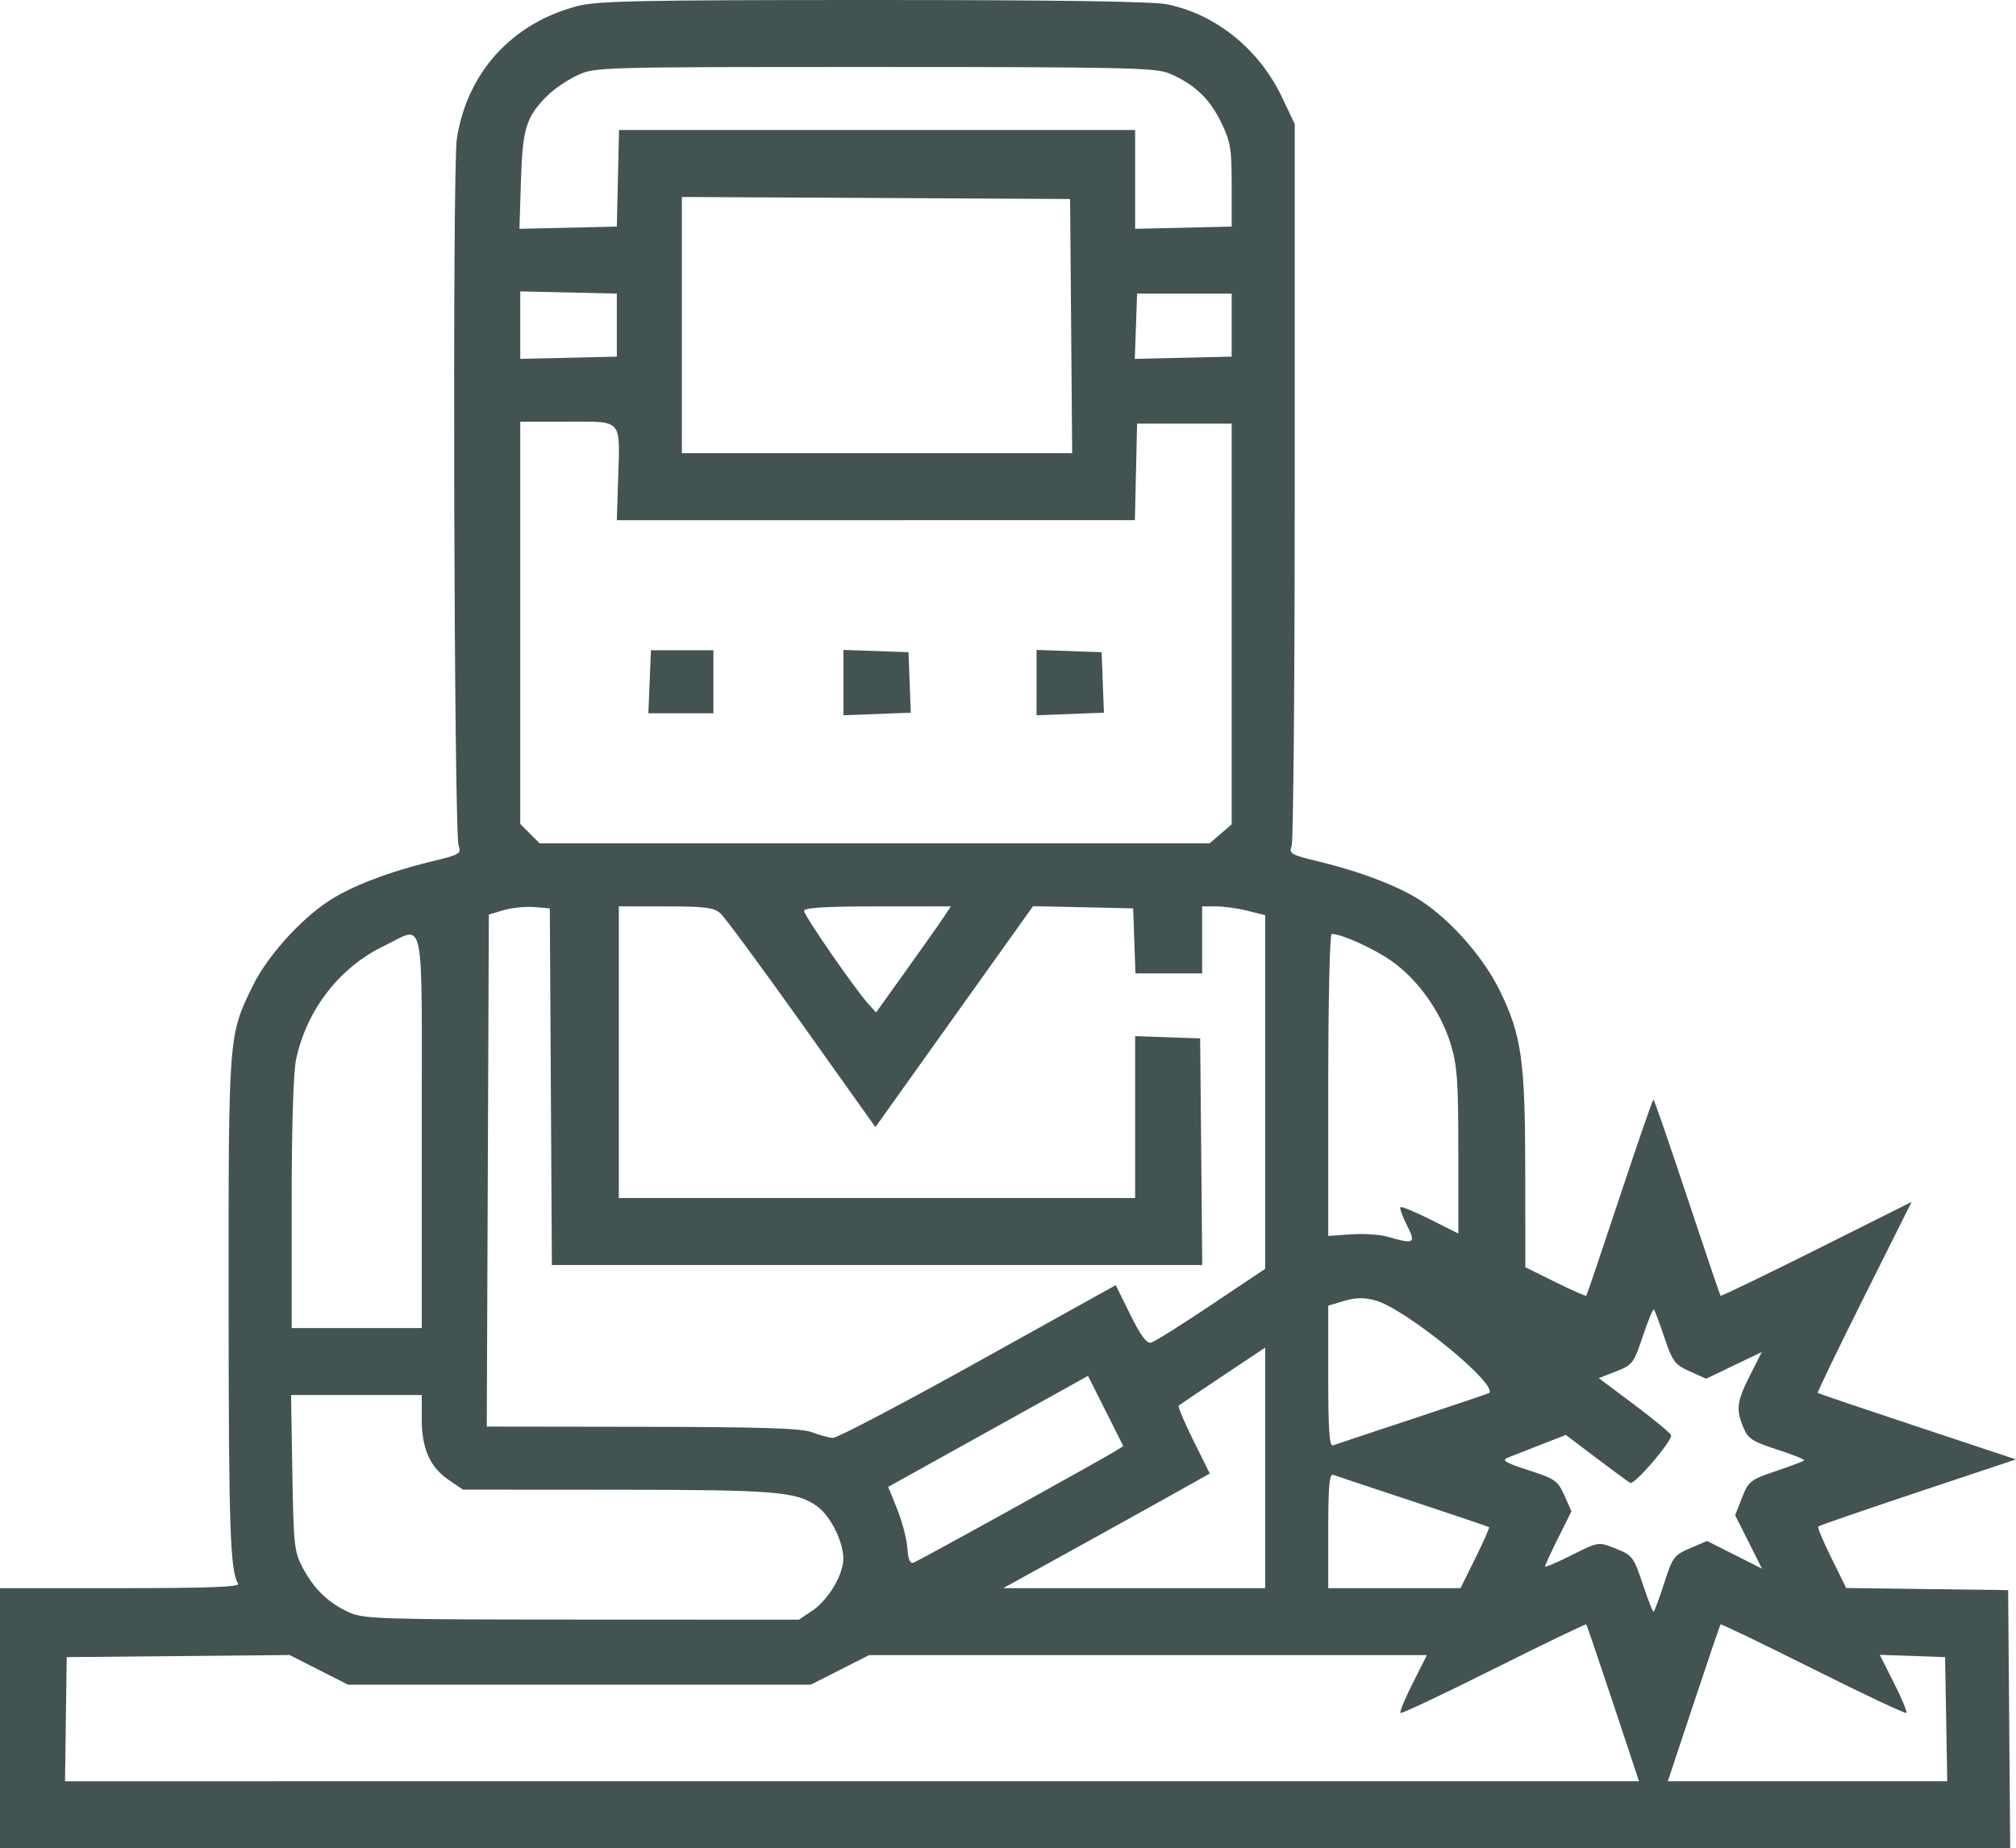<?xml version="1.0" encoding="UTF-8" standalone="no"?>
<!-- Created with Inkscape (http://www.inkscape.org/) -->

<svg
   version="1.1"
   id="svg5026"
   width="681.991"
   height="625.333"
   viewBox="0 0 681.991 625.333"
   xmlns="http://www.w3.org/2000/svg"
   xmlns:svg="http://www.w3.org/2000/svg">
  <defs
     id="defs5030" />
  <g
     id="g5032"
     transform="translate(-93.333,-152)">
    <path
       style="fill:#435352;fill-opacity:1;stroke:none;stroke-width:1.333"
       d="m 93.333,733.333 v -44 H 134.079 c 29.69,0 40.495,-0.404 39.824,-1.491 -2.721,-4.402 -3.197,-18.331 -3.232,-94.509 -0.042,-91.463 -0.091,-90.817 8.123,-107.697 4.798,-9.86 15.872,-22.28 25.601,-28.712 7.663,-5.067 20.438,-9.967 35.383,-13.573 9.034,-2.18 9.696,-2.574 8.71,-5.188 -1.588,-4.21 -2.166,-229.161 -0.615,-239.194 3.473,-22.462 18.636,-39.142 40.84,-44.925 C 295.398,152.303 310.239,152 388.881,152 c 62.444,0 94.607,0.478 99.387,1.478 16.604,3.474 31.096,15.255 38.819,31.557 L 531.333,194 v 120.667 c 0,66.367 -0.468,121.948 -1.041,123.513 -0.962,2.629 -0.301,3.025 8.667,5.188 14.877,3.589 27.661,8.497 35.313,13.556 10.095,6.674 20.887,18.997 26.336,30.07 7.456,15.153 8.675,23.705 8.702,61.047 l 0.023,32.708 10.156,5.025 c 5.586,2.764 10.304,4.845 10.484,4.626 0.181,-0.22 5.26,-15.25 11.288,-33.4 6.028,-18.15 11.16,-33 11.405,-33 0.245,0 5.377,14.85 11.405,33 6.028,18.15 11.113,33.185 11.3,33.411 0.187,0.226 14.81,-6.829 32.495,-15.677 l 32.155,-16.088 -16.088,32.155 c -8.849,17.685 -15.903,32.308 -15.677,32.495 0.226,0.187 15.409,5.321 33.74,11.409 l 33.329,11.07 -33.172,11.067 c -18.245,6.087 -33.422,11.318 -33.728,11.624 -0.306,0.306 1.699,5.115 4.456,10.686 l 5.012,10.13 27.387,0.36 27.387,0.36 0.352,43.667 0.352,43.667 H 433.352 93.333 Z m 545.712,-5 c -4.812,-14.483 -8.901,-26.518 -9.086,-26.744 -0.185,-0.226 -14.267,6.559 -31.293,15.078 -17.026,8.519 -31.229,15.215 -31.563,14.881 -0.334,-0.334 1.538,-4.869 4.161,-10.078 l 4.769,-9.47 -94.35,-0.005 -94.35,-0.005 -9.878,5.006 -9.878,5.006 h -78.245 -78.245 l -9.892,-5.021 -9.892,-5.021 -37.698,0.355 -37.698,0.353 -0.287,21.001 -0.287,21.001 266.23,-8.8e-4 266.23,-8.9e-4 z m 112.655,5.333 -0.367,-21 -11.044,-0.388 -11.044,-0.388 4.797,9.525 c 2.638,5.239 4.523,9.798 4.189,10.132 -0.334,0.334 -14.538,-6.362 -31.563,-14.881 -17.026,-8.519 -31.107,-15.304 -31.293,-15.078 -0.185,0.226 -4.274,12.261 -9.086,26.744 l -8.749,26.333 h 47.264 47.264 z m -383.585,-36.706 c 5.455,-3.676 10.51,-12.162 10.5,-17.627 -0.011,-5.83 -4.375,-14.506 -8.927,-17.747 -6.95,-4.949 -13.917,-5.52 -67.713,-5.554 L 249.952,656 l -4.786,-3.252 c -6.376,-4.333 -9.167,-10.609 -9.167,-20.616 V 624 h -22.1 -22.1 l 0.433,26.333 c 0.405,24.588 0.64,26.72 3.546,32.168 3.84,7.199 8.593,11.777 15.554,14.983 4.974,2.291 10.281,2.459 78.803,2.486 l 73.469,0.029 4.51,-3.039 z m 288.129,-9.146 c 2.886,-8.96 3.403,-9.663 8.812,-11.982 l 5.747,-2.463 9.298,4.683 9.298,4.683 -4.545,-9.034 -4.545,-9.034 2.321,-5.925 c 2.193,-5.598 2.821,-6.094 11.381,-8.981 4.983,-1.681 9.318,-3.314 9.633,-3.629 0.315,-0.315 -3.768,-1.972 -9.075,-3.681 -8.358,-2.692 -9.889,-3.682 -11.443,-7.403 -2.595,-6.211 -2.267,-8.855 2.196,-17.696 l 3.991,-7.905 -9.407,4.508 -9.407,4.508 -5.545,-2.483 c -5.055,-2.263 -5.813,-3.275 -8.565,-11.434 -1.661,-4.923 -3.266,-9.198 -3.566,-9.498 -0.301,-0.301 -1.987,3.774 -3.747,9.054 -3.047,9.142 -3.48,9.71 -9.047,11.887 l -5.847,2.286 12.242,9.169 c 6.733,5.043 12.242,9.631 12.242,10.194 0,2.39 -12.487,16.888 -13.853,16.083 -0.814,-0.48 -6.048,-4.328 -11.63,-8.55 l -10.149,-7.677 -8.518,3.321 c -4.685,1.827 -9.718,3.804 -11.184,4.395 -2.135,0.86 -0.726,1.701 7.074,4.218 9.003,2.906 9.922,3.552 12.134,8.524 l 2.392,5.38 -4.467,8.967 c -2.457,4.932 -4.467,9.289 -4.467,9.683 0,0.394 4.051,-1.324 9.003,-3.817 8.88,-4.472 9.076,-4.505 14.333,-2.444 6.385,2.504 6.538,2.705 10.085,13.278 1.538,4.583 3.012,8.333 3.277,8.333 0.265,0 1.861,-4.283 3.547,-9.519 z M 521.333,648.637 v -40.696 l -14.333,9.557 c -7.883,5.256 -14.606,9.792 -14.939,10.08 -0.333,0.288 1.9,5.576 4.963,11.752 l 5.569,11.229 -12.963,7.263 c -7.13,3.995 -22.851,12.719 -34.936,19.388 l -21.973,12.124 h 44.306 44.306 z m 71.107,30.541 c 2.764,-5.586 4.846,-10.304 4.626,-10.484 -0.22,-0.181 -11.8,-4.099 -25.733,-8.707 -13.933,-4.608 -26.083,-8.654 -27,-8.992 -1.285,-0.473 -1.667,3.844 -1.667,18.863 v 19.476 h 22.374 22.374 z M 435.742,662.523 c 17.375,-9.627 32.941,-18.346 34.59,-19.376 l 2.998,-1.873 -5.966,-11.88 -5.966,-11.88 -33.796,18.778 -33.796,18.778 3.046,7.541 c 1.675,4.147 3.219,10.062 3.43,13.144 0.272,3.958 0.896,5.408 2.126,4.938 0.958,-0.366 15.958,-8.542 33.333,-18.169 z m 135.592,-30.509 c 13.933,-4.608 25.506,-8.519 25.717,-8.691 3.387,-2.758 -28.347,-28.621 -38.458,-31.343 -3.863,-1.04 -6.687,-0.993 -10.596,0.179 l -5.33,1.597 v 23.932 c 0,18.583 0.372,23.795 1.667,23.319 0.917,-0.337 13.067,-4.383 27,-8.992 z m -147.2,-19.271 46.631,-25.923 4.945,9.993 c 3.524,7.121 5.546,9.836 7.036,9.446 1.15,-0.301 10.303,-6.043 20.34,-12.76 l 18.248,-12.213 v -59.818 -59.818 l -5.924,-1.492 c -3.258,-0.82 -8.058,-1.492 -10.667,-1.492 h -4.743 V 470 481.333 H 488.721 477.441 l -0.387,-11 -0.387,-11 -16.931,-0.373 -16.931,-0.373 -26.666,37.382 -26.666,37.382 -24.9,-35.009 C 350.878,479.087 338.48,462.283 337.022,461 c -2.207,-1.943 -5.304,-2.333 -18.503,-2.333 H 302.667 V 508 557.333 h 87.333 87.333 v -27.387 -27.387 l 11,0.387 11,0.387 0.354,38.333 L 500.041,580 H 390.034 280.027 l -0.347,-60.333 -0.347,-60.333 -5.333,-0.439 c -2.933,-0.241 -7.575,0.23 -10.314,1.048 l -4.981,1.487 -0.352,86.619 -0.352,86.619 52.667,0.075 c 40.32,0.058 53.761,0.489 57.333,1.841 2.567,0.971 5.755,1.837 7.085,1.925 1.33,0.087 23.402,-11.506 49.049,-25.764 z m -188.133,-78.077 c 0,-75.926 1.337,-69.35 -12.738,-62.632 -14.979,7.149 -26.206,21.621 -29.761,38.365 -0.93,4.38 -1.5,23.007 -1.5,49 v 41.934 h 22 22 z m 333.267,31.871 c -1.533,-3.004 -2.506,-5.743 -2.164,-6.086 0.343,-0.343 4.885,1.523 10.093,4.146 l 9.47,4.769 v -27.876 c 0,-24.026 -0.365,-29.058 -2.643,-36.433 -3.402,-11.016 -11.32,-22.004 -20.272,-28.133 C 557.494,472.64 547.138,468 543.832,468 c -0.645,0 -1.166,22.815 -1.166,51.085 v 51.085 l 7.667,-0.549 c 4.217,-0.302 9.767,0.056 12.333,0.795 9.177,2.642 9.754,2.303 6.601,-3.878 z m -156.539,-104.444 2.245,-3.427 h -24.82 c -17.588,0 -24.82,0.44 -24.82,1.509 0,1.563 17.046,26.238 21.716,31.436 l 2.646,2.946 10.393,-14.519 c 5.716,-7.985 11.404,-16.061 12.639,-17.946 z m 93.531,-27.978 3.741,-3.217 v -67.783 -67.783 h -16 -16 l -0.374,16.333 -0.374,16.333 -87.626,0.003 -87.626,0.003 0.426,-13.542 c 0.664,-21.088 1.781,-19.797 -17.118,-19.797 h -15.975 v 68.061 68.061 l 3.273,3.273 3.273,3.273 h 113.32 113.32 z m -127.595,-51.17 0.003,-11.054 11,0.387 11,0.387 0.388,10.234 0.388,10.234 -11.391,0.433 -11.391,0.433 0.003,-11.054 z m 65.333,0 0.003,-11.054 11,0.387 11,0.387 0.388,10.234 0.388,10.234 -11.391,0.433 -11.391,0.433 0.003,-11.054 z M 313.102,382.67 313.536,372 h 10.565 10.565 v 10.667 10.667 l -11,0.003 -11,0.003 0.435,-10.67 z m 142.584,-120.336 -0.352,-43 -65.667,-0.346 -65.667,-0.346 v 43.346 43.346 h 66.018 66.018 z M 302,262 v -10.667 l -16.333,-0.374 -16.333,-0.374 V 262 273.415 l 16.333,-0.374 16.333,-0.374 z m 208,0 v -10.667 h -16 -16 l -0.388,11.041 -0.388,11.041 16.388,-0.375 16.388,-0.375 z M 302.374,212.333 302.749,196 h 87.292 87.292 v 16.708 16.708 l 16.333,-0.374 16.333,-0.374 v -14 c 0,-12.604 -0.369,-14.751 -3.7,-21.534 -3.902,-7.946 -9.154,-12.837 -17.548,-16.345 -4.481,-1.872 -16.186,-2.122 -99.596,-2.122 -93.794,0 -94.565,0.022 -100.587,2.853 -3.338,1.569 -7.849,4.633 -10.024,6.808 -7.254,7.254 -8.412,10.96 -8.972,28.715 l -0.516,16.375 16.472,-0.375 16.472,-0.375 z"
       id="path5153" />
  </g>
</svg>
